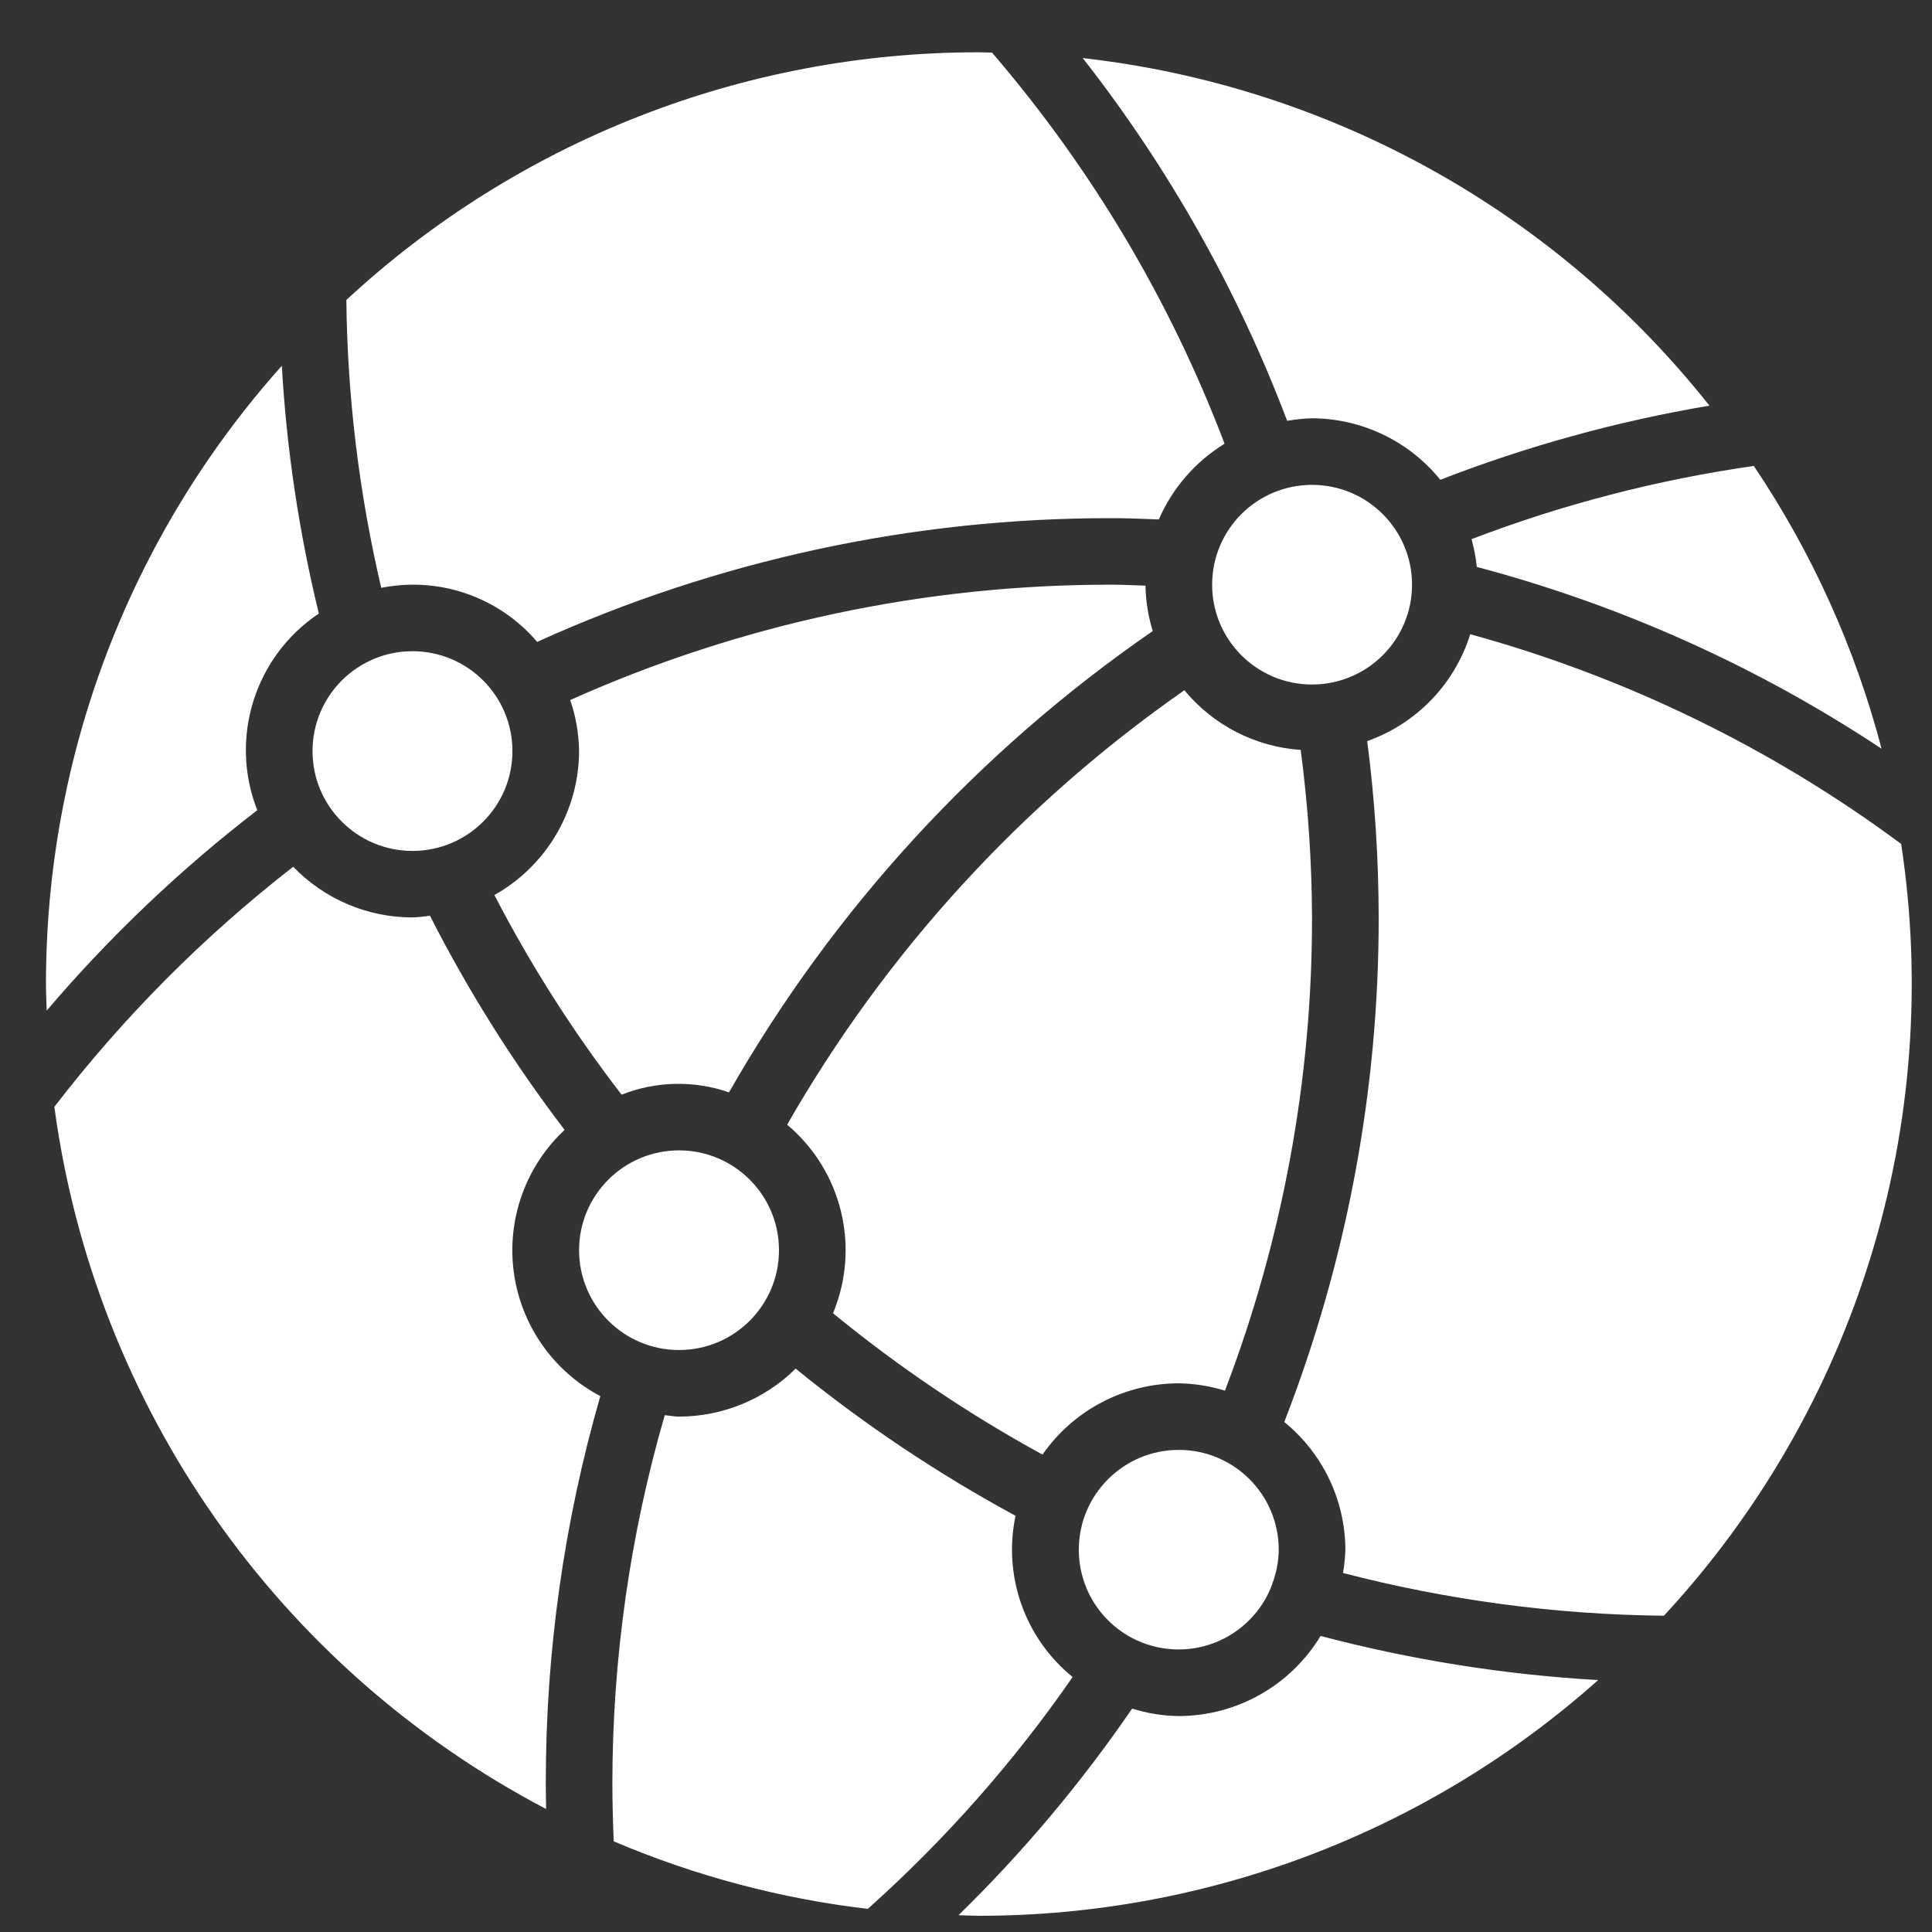 <svg width="30" height="30" viewBox="0 0 30 30" fill="none" xmlns="http://www.w3.org/2000/svg">
<rect x="0" y="0" width="30" height="30" fill="#333333" stroke="none"/>
<path d="M25.835 25.089C24.154 25.071 22.481 24.848 20.854 24.425C20.875 24.306 20.887 24.185 20.891 24.064C20.888 23.294 20.54 22.567 19.942 22.081C20.913 19.583 21.411 16.926 21.408 14.246C21.407 13.33 21.348 12.416 21.23 11.508C21.995 11.237 22.588 10.622 22.83 9.848C25.243 10.511 27.512 11.615 29.521 13.104C30.183 17.452 28.826 21.864 25.835 25.091V25.089ZM13.475 29.641C12.117 29.481 10.789 29.128 9.53 28.592C9.518 28.306 9.509 28.01 9.509 27.681C9.511 25.75 9.785 23.829 10.322 21.975C10.396 21.981 10.468 21.997 10.544 21.997C11.222 21.996 11.873 21.729 12.355 21.252C13.419 22.118 14.562 22.883 15.769 23.537C15.572 24.472 15.914 25.438 16.656 26.041C15.741 27.362 14.673 28.57 13.475 29.641ZM4.853 11.663C4.853 10.806 5.548 10.112 6.405 10.112C7.262 10.112 7.957 10.806 7.957 11.663C7.957 12.519 7.262 13.213 6.405 13.213C5.548 13.213 4.853 12.519 4.853 11.663ZM5.378 4.658C8.048 2.183 11.557 0.809 15.2 0.812C15.268 0.812 15.336 0.816 15.404 0.817C16.951 2.617 18.173 4.672 19.015 6.89C18.562 7.168 18.206 7.579 17.994 8.066C17.753 8.057 17.512 8.046 17.27 8.046C14.19 8.04 11.145 8.696 8.341 9.967C7.746 9.269 6.82 8.948 5.92 9.128C5.576 7.662 5.394 6.163 5.378 4.658ZM29.217 11.626C27.29 10.349 25.167 9.396 22.932 8.803C22.917 8.657 22.889 8.513 22.85 8.372C24.264 7.831 25.734 7.45 27.233 7.235C28.136 8.577 28.807 10.062 29.217 11.626ZM21.926 9.079C21.926 9.935 21.231 10.629 20.373 10.629C19.516 10.629 18.822 9.935 18.822 9.079C18.822 8.223 19.516 7.529 20.373 7.529C21.231 7.529 21.926 8.223 21.926 9.079ZM20.373 14.246C20.376 16.757 19.917 19.248 19.021 21.594C18.788 21.522 18.547 21.484 18.304 21.48C17.46 21.481 16.67 21.894 16.188 22.587C15.038 21.958 13.949 21.223 12.935 20.392C13.363 19.365 13.074 18.18 12.223 17.464C13.754 14.787 15.86 12.483 18.391 10.718C18.84 11.261 19.493 11.597 20.197 11.645C20.311 12.507 20.37 13.376 20.373 14.246ZM8.992 11.663C8.988 11.393 8.942 11.125 8.854 10.87C11.501 9.685 14.369 9.074 17.27 9.079C17.443 9.079 17.615 9.089 17.787 9.094C17.791 9.333 17.829 9.57 17.9 9.799C15.196 11.663 12.947 14.111 11.32 16.962C10.777 16.774 10.185 16.787 9.652 16.998C8.902 16.026 8.241 14.988 7.677 13.898C8.486 13.444 8.989 12.59 8.992 11.663ZM10.544 17.863C11.401 17.863 12.096 18.557 12.096 19.413C12.096 20.269 11.401 20.963 10.544 20.963C9.687 20.963 8.992 20.269 8.992 19.413C8.992 18.557 9.687 17.863 10.544 17.863ZM16.752 24.064C16.752 23.208 17.447 22.514 18.304 22.514C19.161 22.514 19.856 23.208 19.856 24.064C19.854 24.247 19.819 24.429 19.753 24.601V24.605C19.491 25.307 18.764 25.721 18.026 25.588C17.288 25.455 16.751 24.813 16.752 24.064ZM26.544 6.299C25.116 6.54 23.715 6.926 22.365 7.45C21.879 6.849 21.147 6.498 20.373 6.495C20.244 6.498 20.114 6.512 19.987 6.535C19.22 4.508 18.149 2.609 16.813 0.902C20.647 1.334 24.15 3.277 26.544 6.299ZM4.376 5.678C4.45 6.976 4.643 8.264 4.951 9.527C3.954 10.195 3.556 11.465 3.995 12.581C2.799 13.501 1.703 14.544 0.725 15.693C0.721 15.556 0.714 15.418 0.714 15.28C0.712 11.739 2.015 8.321 4.376 5.68V5.678ZM0.844 17.187C1.917 15.792 3.163 14.539 4.553 13.459C5.038 13.962 5.706 14.246 6.405 14.246C6.496 14.242 6.586 14.233 6.676 14.219C7.271 15.388 7.971 16.502 8.767 17.545C8.162 18.111 7.868 18.934 7.978 19.754C8.089 20.575 8.589 21.292 9.322 21.679C8.759 23.63 8.474 25.65 8.475 27.681C8.475 27.824 8.478 27.956 8.48 28.09C4.316 25.906 1.47 21.842 0.844 17.187ZM14.884 29.739C15.886 28.76 16.788 27.686 17.58 26.531C17.814 26.605 18.058 26.644 18.304 26.647C19.205 26.645 20.04 26.173 20.506 25.403C21.916 25.775 23.36 26.005 24.816 26.088C22.17 28.447 18.747 29.75 15.2 29.748C15.097 29.748 14.99 29.742 14.884 29.739Z" fill="white"/>
</svg>
